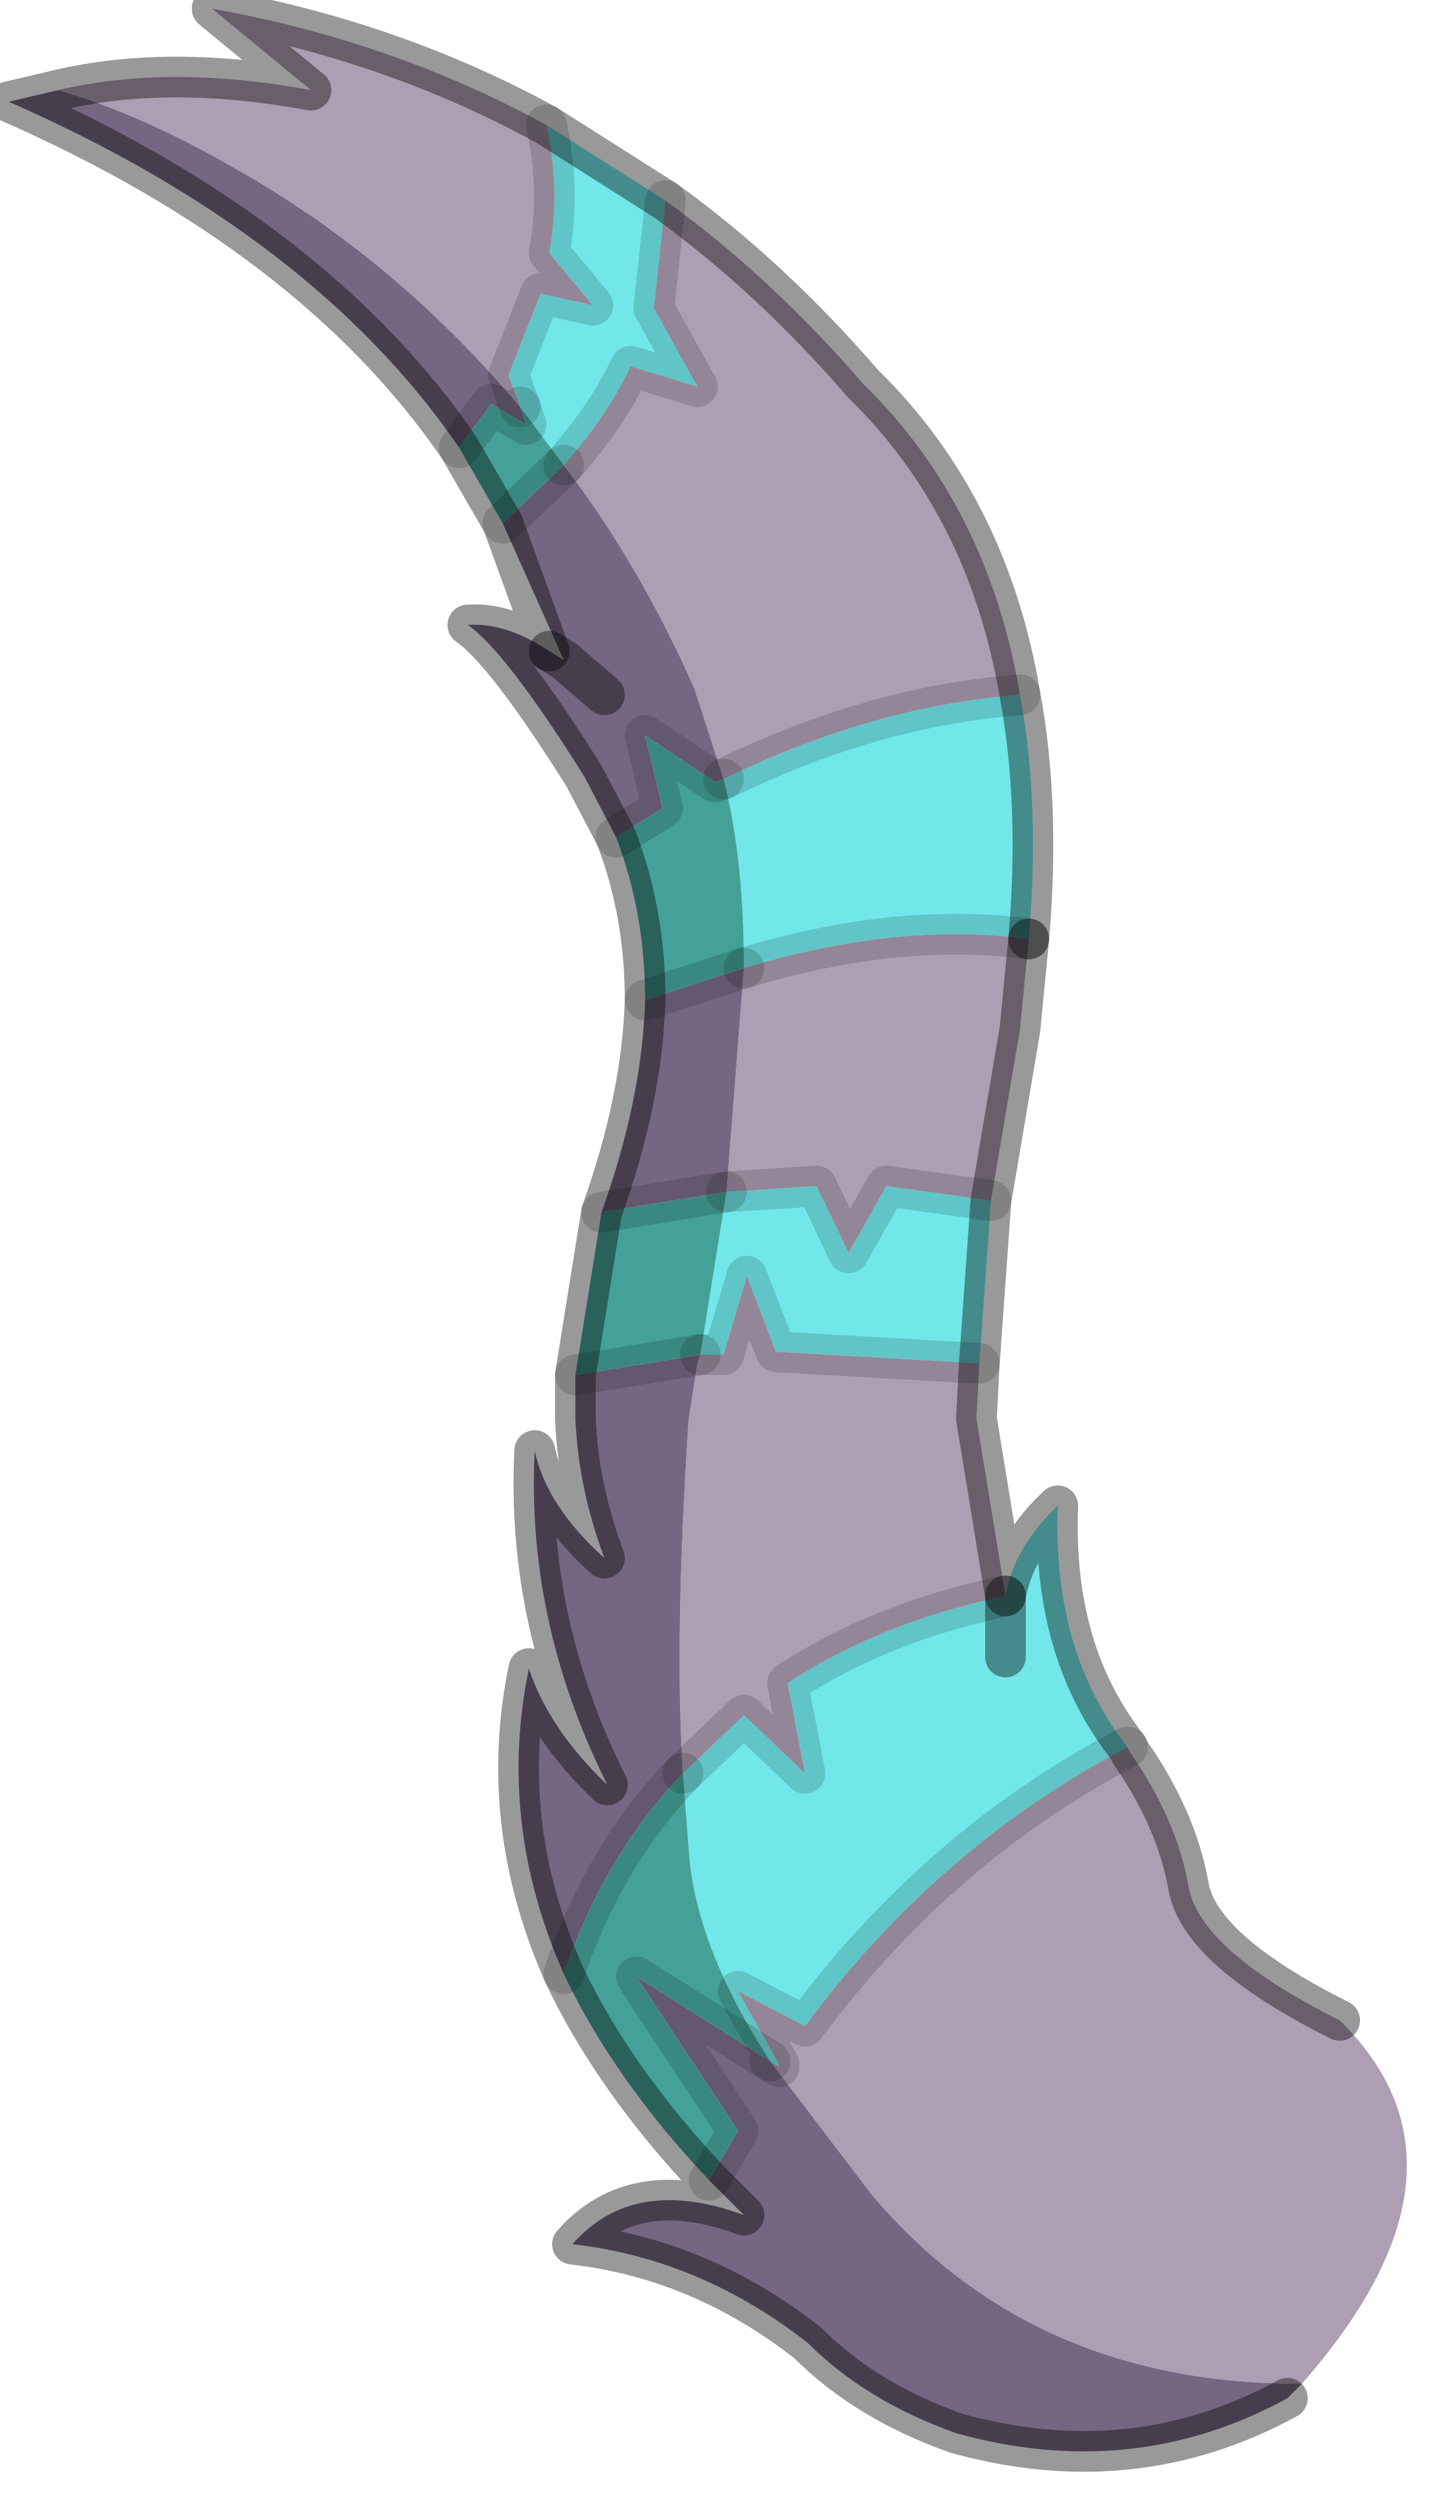 <?xml version="1.0" encoding="utf-8"?>
<svg version="1.1" id="Layer_1"
xmlns="http://www.w3.org/2000/svg"
xmlns:xlink="http://www.w3.org/1999/xlink"
width="25px" height="43px"
xml:space="preserve">
<g id="PathID_5698" transform="matrix(1, 0, 0, 1, 17.3, 21.5)">
<path style="fill:#71E7E9;fill-opacity:1" d="M-3.95 1.75L-4.45 0.45L-4.85 1.8L-5.25 1.8L-4.8 -1L-3.25 -1.1L-2.7 0.05L-2.05 -1.1L-0.25 -0.85L-0.45 1.95L-3.95 1.75M-3.45 13.35L-4.6 12.75L-3.9 14L-3.9 14.05L-4.05 13.95Q-5.35 11.95 -5.45 10.3L-5.55 9L-4.5 8L-3.45 9L-3.75 7.45Q-2.15 6.4 0 5.95Q0.15 5.1 0.9 4.4Q0.8 6.9 2.1 8.55Q-1.15 10.25 -3.45 13.35M-6.05 -16.2L-5.3 -14.85L-6.45 -15.2Q-6.85 -14.35 -7.6 -13.5L-8.35 -14.5L-8.55 -15.05L-8 -16.45L-7.1 -16.25L-7.85 -17.15Q-7.65 -18.25 -7.9 -19.35L-5.85 -18.05L-6.05 -16.2M-4.85 -8.1Q-2.3 -9.35 0.25 -9.55Q0.6 -7.65 0.4 -5.35Q-1.85 -5.65 -4.5 -4.85Q-4.5 -6.75 -4.85 -8.1M0 7L0 5.95L0 7" />
<path style="fill:#AD9EB3;fill-opacity:1" d="M-2.05 -1.1L-2.7 0.05L-3.25 -1.1L-4.8 -1L-4.5 -4.85Q-1.85 -5.65 0.4 -5.35L0.25 -3.8L-0.25 -0.85L-2.05 -1.1M-3.75 7.45L-3.45 9L-4.5 8L-5.55 9Q-5.7 6.65 -5.45 2.9L-5.3 1.95L-5.25 1.8L-4.85 1.8L-4.45 0.45L-3.95 1.75L-0.45 1.95L-0.5 2.9L0 5.95Q-2.15 6.4 -3.75 7.45M2.1 8.55L2.15 8.65Q2.95 9.8 3.15 10.95Q3.35 12.05 5.75 13.25Q8.35 15.8 5.1 19.5L5.05 19.5Q0.45 19.5 -2.3 16.25L-4.05 13.95L-3.9 14.05L-3.9 14L-4.6 12.75L-3.45 13.35Q-1.15 10.25 2.1 8.55M-7.85 -17.15L-7.1 -16.25L-8 -16.45L-8.55 -15.05L-8.35 -14.5Q-10.5 -17.05 -13.25 -18.6Q-14.9 -19.55 -16.3 -19.95Q-14.4 -20.4 -11.95 -19.95L-13.65 -21.35Q-10.55 -20.8 -7.9 -19.35Q-7.65 -18.25 -7.85 -17.15M-4.85 -8.1L-5.35 -9.65Q-6.3 -11.8 -7.6 -13.5Q-6.85 -14.35 -6.45 -15.2L-5.3 -14.85L-6.05 -16.2L-5.85 -18.05Q-4.05 -16.75 -2.45 -14.9Q-0.3 -12.8 0.25 -9.55Q-2.3 -9.35 -4.85 -8.1" />
<path style="fill:#746781;fill-opacity:1" d="M-4.6 15.15L-6.35 12.5L-4.05 13.95L-2.3 16.25Q0.45 19.5 5.05 19.5L5.1 19.5L4.85 19.75Q2.2 21.2 -0.85 20.35Q-2.4 19.8 -3.4 18.8Q-5.25 17.35 -7.45 17.1Q-6.4 15.9 -4.5 16.6L-5.1 16L-4.6 15.15M-5.3 1.95L-5.45 2.9Q-5.7 6.65 -5.55 9Q-6.9 10.4 -7.6 12.45Q-8.75 9.85 -8.2 7.2Q-7.85 8.25 -6.85 9.2Q-8.25 6.4 -8.1 3.45Q-7.9 4.4 -6.9 5.3Q-7.35 4.1 -7.4 2.9L-7.4 2.15L-5.25 1.8L-5.3 1.95M-4.5 -4.85L-4.8 -1L-6.95 -0.65Q-6.25 -2.6 -6.2 -4.3L-4.5 -4.85M-5 -8.05L-6.2 -8.85L-5.9 -7.6L-6.7 -7.1L-7.25 -8.15Q-8.6 -10.3 -9.25 -10.75Q-8.6 -10.8 -7.85 -10.3L-7.6 -10.15L-8.65 -12.5L-7.6 -13.5Q-6.3 -11.8 -5.35 -9.65L-4.85 -8.1L-5 -8.05M-13.25 -18.6Q-10.5 -17.05 -8.35 -14.5L-8.25 -14.2L-8.85 -14.55L-9.4 -13.8Q-11.9 -17.45 -17.15 -19.75L-16.3 -19.95Q-14.9 -19.55 -13.25 -18.6M-7.6 -10.15L-6.9 -9.55L-7.6 -10.15L-7.85 -10.3" />
<path style="fill:#44A197;fill-opacity:1" d="M-5.55 9L-5.45 10.3Q-5.35 11.95 -4.05 13.95L-6.35 12.5L-4.6 15.15L-5.1 16Q-6.75 14.25 -7.6 12.45Q-6.9 10.4 -5.55 9M-7.4 2.15L-6.95 -0.65L-4.8 -1L-5.25 1.8L-7.4 2.15M-6.2 -4.3Q-6.2 -5.8 -6.7 -7.1L-5.9 -7.6L-6.2 -8.85L-5 -8.05L-4.85 -8.1Q-4.5 -6.75 -4.5 -4.85L-6.2 -4.3M-8.85 -14.55L-8.25 -14.2L-8.35 -14.5L-7.6 -13.5L-8.65 -12.5L-9.4 -13.8L-8.85 -14.55" />
<path style="fill:none;stroke-width:0.7;stroke-linecap:round;stroke-linejoin:round;stroke-miterlimit:3;stroke:#000000;stroke-opacity:0.4" d="M0.4 -5.35L0.25 -3.8L-0.25 -0.85L-0.45 1.95L-0.5 2.9L0 5.95Q0.15 5.1 0.9 4.4Q0.8 6.9 2.1 8.55L2.15 8.65Q2.95 9.8 3.15 10.95Q3.35 12.05 5.75 13.25" />
<path style="fill:none;stroke-width:0.7;stroke-linecap:round;stroke-linejoin:round;stroke-miterlimit:3;stroke:#000000;stroke-opacity:0.4" d="M4.85 19.75Q2.2 21.2 -0.85 20.35Q-2.4 19.8 -3.4 18.8Q-5.25 17.35 -7.45 17.1Q-6.4 15.9 -4.5 16.6L-5.1 16Q-6.75 14.25 -7.6 12.45Q-8.75 9.85 -8.2 7.2Q-7.85 8.25 -6.85 9.2Q-8.25 6.4 -8.1 3.45Q-7.9 4.4 -6.9 5.3Q-7.35 4.1 -7.4 2.9L-7.4 2.15L-6.95 -0.65Q-6.25 -2.6 -6.2 -4.3Q-6.2 -5.8 -6.7 -7.1L-7.25 -8.15Q-8.6 -10.3 -9.25 -10.75Q-8.6 -10.8 -7.85 -10.3L-8.65 -12.5L-9.4 -13.8Q-11.9 -17.45 -17.15 -19.75L-16.3 -19.95Q-14.4 -20.4 -11.95 -19.95L-13.65 -21.35Q-10.55 -20.8 -7.9 -19.35L-5.85 -18.05Q-4.05 -16.75 -2.45 -14.9Q-0.3 -12.8 0.25 -9.55Q0.6 -7.65 0.4 -5.35" />
<path style="fill:none;stroke-width:0.7;stroke-linecap:round;stroke-linejoin:round;stroke-miterlimit:3;stroke:#000000;stroke-opacity:0.149" d="M0.4 -5.35Q-1.85 -5.65 -4.5 -4.85" />
<path style="fill:none;stroke-width:0.7;stroke-linecap:round;stroke-linejoin:round;stroke-miterlimit:3;stroke:#000000;stroke-opacity:0.149" d="M-4.8 -1L-3.25 -1.1L-2.7 0.05L-2.05 -1.1L-0.25 -0.85" />
<path style="fill:none;stroke-width:0.7;stroke-linecap:round;stroke-linejoin:round;stroke-miterlimit:3;stroke:#000000;stroke-opacity:0.149" d="M-4.05 13.95L-6.35 12.5L-4.6 15.15L-5.1 16" />
<path style="fill:none;stroke-width:0.7;stroke-linecap:round;stroke-linejoin:round;stroke-miterlimit:3;stroke:#000000;stroke-opacity:0.149" d="M-7.6 -13.5Q-6.85 -14.35 -6.45 -15.2L-5.3 -14.85L-6.05 -16.2L-5.85 -18.05" />
<path style="fill:none;stroke-width:0.7;stroke-linecap:round;stroke-linejoin:round;stroke-miterlimit:3;stroke:#000000;stroke-opacity:0.149" d="M-8.35 -14.5L-8.25 -14.2L-8.85 -14.55L-9.4 -13.8" />
<path style="fill:none;stroke-width:0.7;stroke-linecap:round;stroke-linejoin:round;stroke-miterlimit:3;stroke:#000000;stroke-opacity:0.149" d="M-8.65 -12.5L-7.6 -13.5" />
<path style="fill:none;stroke-width:0.7;stroke-linecap:round;stroke-linejoin:round;stroke-miterlimit:3;stroke:#000000;stroke-opacity:0.149" d="M-4.85 -8.1Q-2.3 -9.35 0.25 -9.55" />
<path style="fill:none;stroke-width:0.7;stroke-linecap:round;stroke-linejoin:round;stroke-miterlimit:3;stroke:#000000;stroke-opacity:0.149" d="M-8.35 -14.5L-8.55 -15.05L-8 -16.45L-7.1 -16.25L-7.85 -17.15Q-7.65 -18.25 -7.9 -19.35" />
<path style="fill:none;stroke-width:0.7;stroke-linecap:round;stroke-linejoin:round;stroke-miterlimit:3;stroke:#000000;stroke-opacity:0.149" d="M-6.7 -7.1L-5.9 -7.6L-6.2 -8.85L-5 -8.05L-4.85 -8.1" />
<path style="fill:none;stroke-width:0.7;stroke-linecap:round;stroke-linejoin:round;stroke-miterlimit:3;stroke:#000000;stroke-opacity:0.149" d="M-4.5 -4.85L-6.2 -4.3" />
<path style="fill:none;stroke-width:0.7;stroke-linecap:round;stroke-linejoin:round;stroke-miterlimit:3;stroke:#000000;stroke-opacity:0.4" d="M-7.85 -10.3L-7.6 -10.15L-6.9 -9.55" />
<path style="fill:none;stroke-width:0.7;stroke-linecap:round;stroke-linejoin:round;stroke-miterlimit:3;stroke:#000000;stroke-opacity:0.149" d="M-6.95 -0.65L-4.8 -1" />
<path style="fill:none;stroke-width:0.7;stroke-linecap:round;stroke-linejoin:round;stroke-miterlimit:3;stroke:#000000;stroke-opacity:0.149" d="M-5.25 1.8L-4.85 1.8L-4.45 0.45L-3.95 1.75L-0.45 1.95" />
<path style="fill:none;stroke-width:0.7;stroke-linecap:round;stroke-linejoin:round;stroke-miterlimit:3;stroke:#000000;stroke-opacity:0.149" d="M-5.25 1.8L-7.4 2.15" />
<path style="fill:none;stroke-width:0.7;stroke-linecap:round;stroke-linejoin:round;stroke-miterlimit:3;stroke:#000000;stroke-opacity:0.149" d="M-5.55 9Q-6.9 10.4 -7.6 12.45" />
<path style="fill:none;stroke-width:0.7;stroke-linecap:round;stroke-linejoin:round;stroke-miterlimit:3;stroke:#000000;stroke-opacity:0.149" d="M-5.55 9L-4.5 8L-3.45 9L-3.75 7.45Q-2.15 6.4 0 5.95" />
<path style="fill:none;stroke-width:0.7;stroke-linecap:round;stroke-linejoin:round;stroke-miterlimit:3;stroke:#000000;stroke-opacity:0.4" d="M0 5.95L0 7" />
<path style="fill:none;stroke-width:0.7;stroke-linecap:round;stroke-linejoin:round;stroke-miterlimit:3;stroke:#000000;stroke-opacity:0.149" d="M-4.05 13.95L-3.9 14.05L-3.9 14L-4.6 12.75L-3.45 13.35Q-1.15 10.25 2.1 8.55" />
</g>
</svg>
